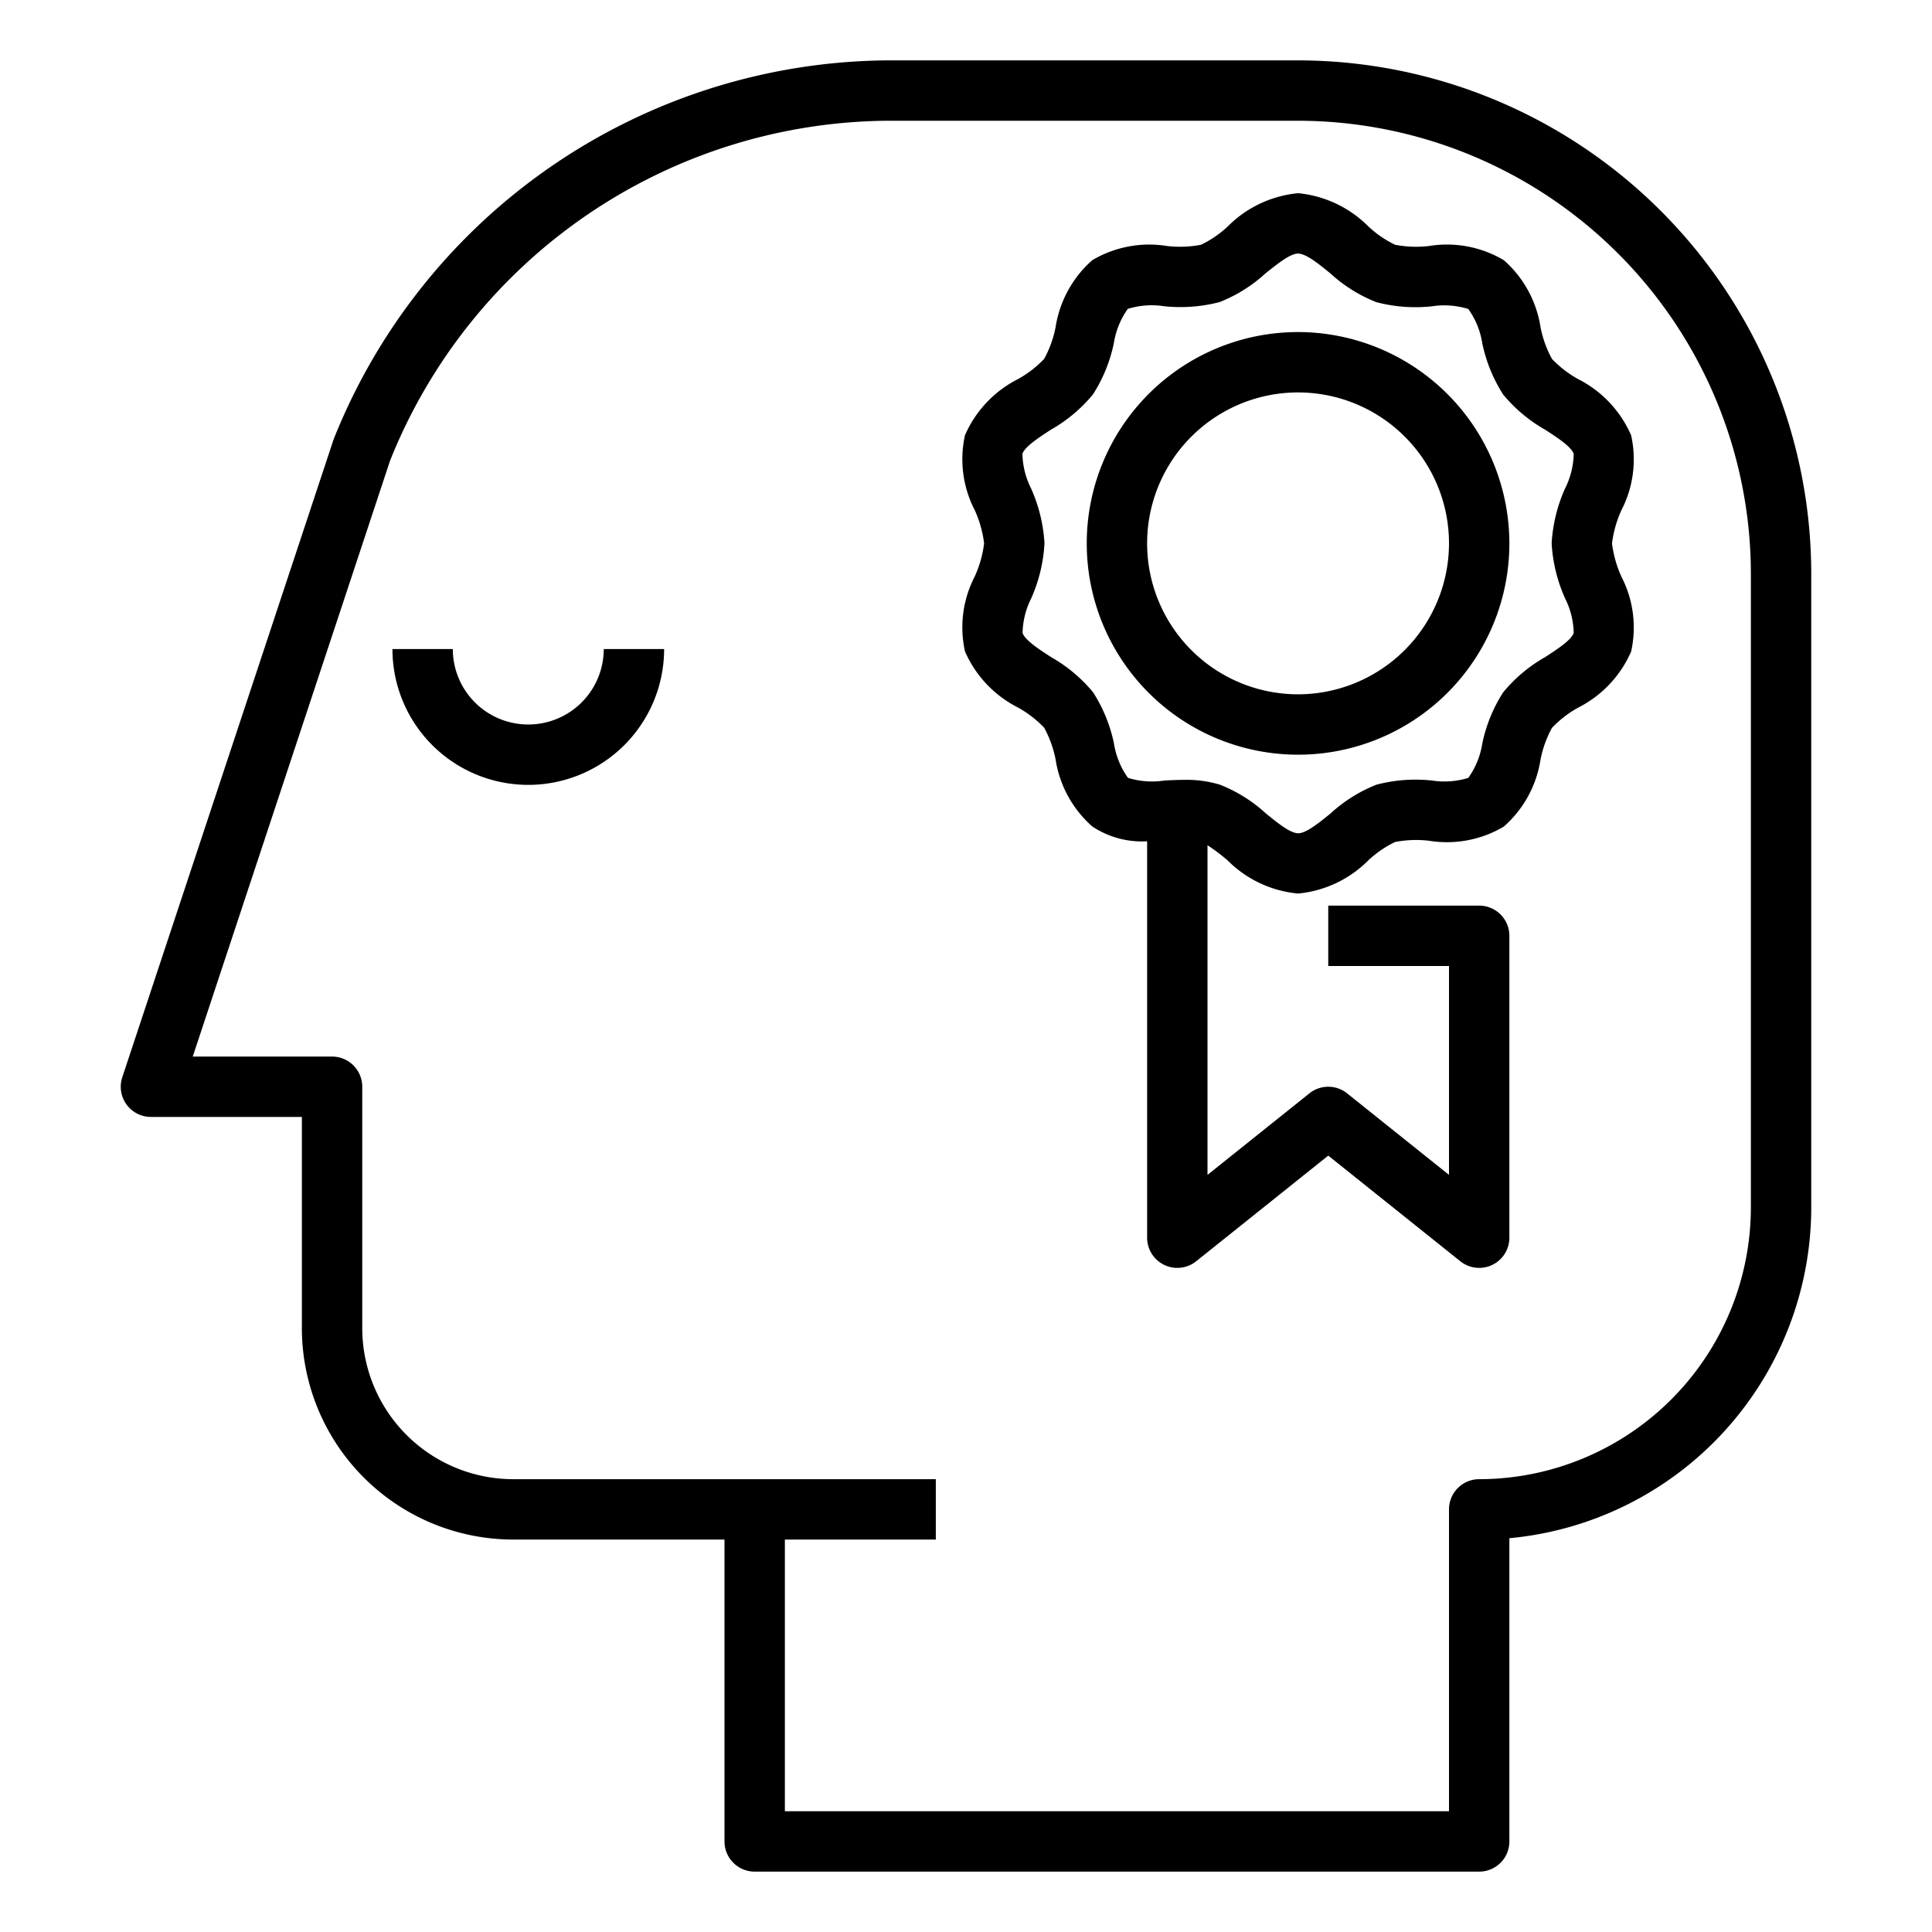 <svg xmlns="http://www.w3.org/2000/svg" viewBox="0 0 64 64" x="0px" y="0px"><title>Bonus-Award</title><g><path d="M17.5,24A2.5,2.5,0,0,1,15,21.5H13a4.5,4.5,0,0,0,9,0H20A2.5,2.5,0,0,1,17.5,24Z"></path><path d="M43,2H29.391a19.913,19.913,0,0,0-18.34,12.555l-7,21.131A1,1,0,0,0,5,37h5v7a7.008,7.008,0,0,0,7,7h7V61a1,1,0,0,0,1,1H49a1,1,0,0,0,1-1V50.955A11.015,11.015,0,0,0,60,40V19A17.019,17.019,0,0,0,43,2ZM58,40a9.011,9.011,0,0,1-9,9,1,1,0,0,0-1,1V60H26V51h5V49H17a5.006,5.006,0,0,1-5-5V36a1,1,0,0,0-1-1H6.385l6.539-19.748A17.9,17.9,0,0,1,29.391,4H43A15.017,15.017,0,0,1,58,19Z"></path><path d="M52.271,12.555a3.673,3.673,0,0,1-.86-.665,3.658,3.658,0,0,1-.377-1.04,3.712,3.712,0,0,0-1.216-2.23,3.687,3.687,0,0,0-2.484-.47,3.684,3.684,0,0,1-1.12-.042,3.574,3.574,0,0,1-.878-.6A3.79,3.79,0,0,0,43,6.4a3.787,3.787,0,0,0-2.336,1.108,3.574,3.574,0,0,1-.878.6,3.72,3.72,0,0,1-1.12.042,3.7,3.7,0,0,0-2.483.469,3.716,3.716,0,0,0-1.217,2.231,3.65,3.65,0,0,1-.377,1.039,3.634,3.634,0,0,1-.861.666,3.773,3.773,0,0,0-1.761,1.86,3.665,3.665,0,0,0,.321,2.481A3.776,3.776,0,0,1,32.6,18a3.776,3.776,0,0,1-.312,1.1,3.665,3.665,0,0,0-.321,2.481,3.775,3.775,0,0,0,1.762,1.86,3.673,3.673,0,0,1,.86.665,3.658,3.658,0,0,1,.377,1.04,3.712,3.712,0,0,0,1.216,2.23A2.967,2.967,0,0,0,38,27.869V41a1,1,0,0,0,1.625.781L44,38.281l4.375,3.5A1,1,0,0,0,50,41V31a1,1,0,0,0-1-1H44v2h4v6.919l-3.375-2.7a1,1,0,0,0-1.25,0L40,38.919V28a6.189,6.189,0,0,1,.664.5A3.79,3.79,0,0,0,43,29.6a3.787,3.787,0,0,0,2.336-1.108,3.574,3.574,0,0,1,.878-.6,3.722,3.722,0,0,1,1.12-.042,3.691,3.691,0,0,0,2.483-.469,3.716,3.716,0,0,0,1.217-2.231,3.65,3.65,0,0,1,.377-1.039,3.634,3.634,0,0,1,.861-.666,3.773,3.773,0,0,0,1.761-1.86,3.665,3.665,0,0,0-.321-2.481A3.776,3.776,0,0,1,53.4,18a3.776,3.776,0,0,1,.312-1.1,3.665,3.665,0,0,0,.321-2.481A3.775,3.775,0,0,0,52.271,12.555Zm-.428,7.262a2.675,2.675,0,0,1,.288,1.149c-.078.239-.558.549-.944.8a4.989,4.989,0,0,0-1.393,1.169,5.023,5.023,0,0,0-.692,1.7,2.669,2.669,0,0,1-.462,1.133,2.666,2.666,0,0,1-1.2.088,5.094,5.094,0,0,0-1.841.137,4.921,4.921,0,0,0-1.521.952c-.379.308-.808.658-1.073.658s-.694-.35-1.072-.658a4.912,4.912,0,0,0-1.523-.952,3.8,3.8,0,0,0-1.181-.159c-.226,0-.447.011-.658.022a2.681,2.681,0,0,1-1.206-.089,2.658,2.658,0,0,1-.462-1.132,5.036,5.036,0,0,0-.692-1.7,4.985,4.985,0,0,0-1.393-1.168c-.386-.25-.866-.56-.944-.8a2.675,2.675,0,0,1,.288-1.149A5.178,5.178,0,0,0,34.6,18a5.178,5.178,0,0,0-.443-1.817,2.675,2.675,0,0,1-.288-1.149c.078-.239.558-.549.944-.8a4.989,4.989,0,0,0,1.393-1.169,5.023,5.023,0,0,0,.692-1.7,2.669,2.669,0,0,1,.462-1.133,2.68,2.68,0,0,1,1.2-.088,5.163,5.163,0,0,0,1.841-.137,4.921,4.921,0,0,0,1.521-.952C42.306,8.75,42.735,8.4,43,8.4s.694.35,1.072.658a4.912,4.912,0,0,0,1.523.952,5.109,5.109,0,0,0,1.839.137,2.681,2.681,0,0,1,1.206.089,2.658,2.658,0,0,1,.462,1.132,5.036,5.036,0,0,0,.692,1.7,4.985,4.985,0,0,0,1.393,1.168c.386.25.866.56.944.8a2.675,2.675,0,0,1-.288,1.149A5.178,5.178,0,0,0,51.4,18,5.178,5.178,0,0,0,51.843,19.817Z"></path><path d="M43,11a7,7,0,1,0,7,7A7.008,7.008,0,0,0,43,11Zm0,12a5,5,0,1,1,5-5A5.006,5.006,0,0,1,43,23Z"></path></g></svg>